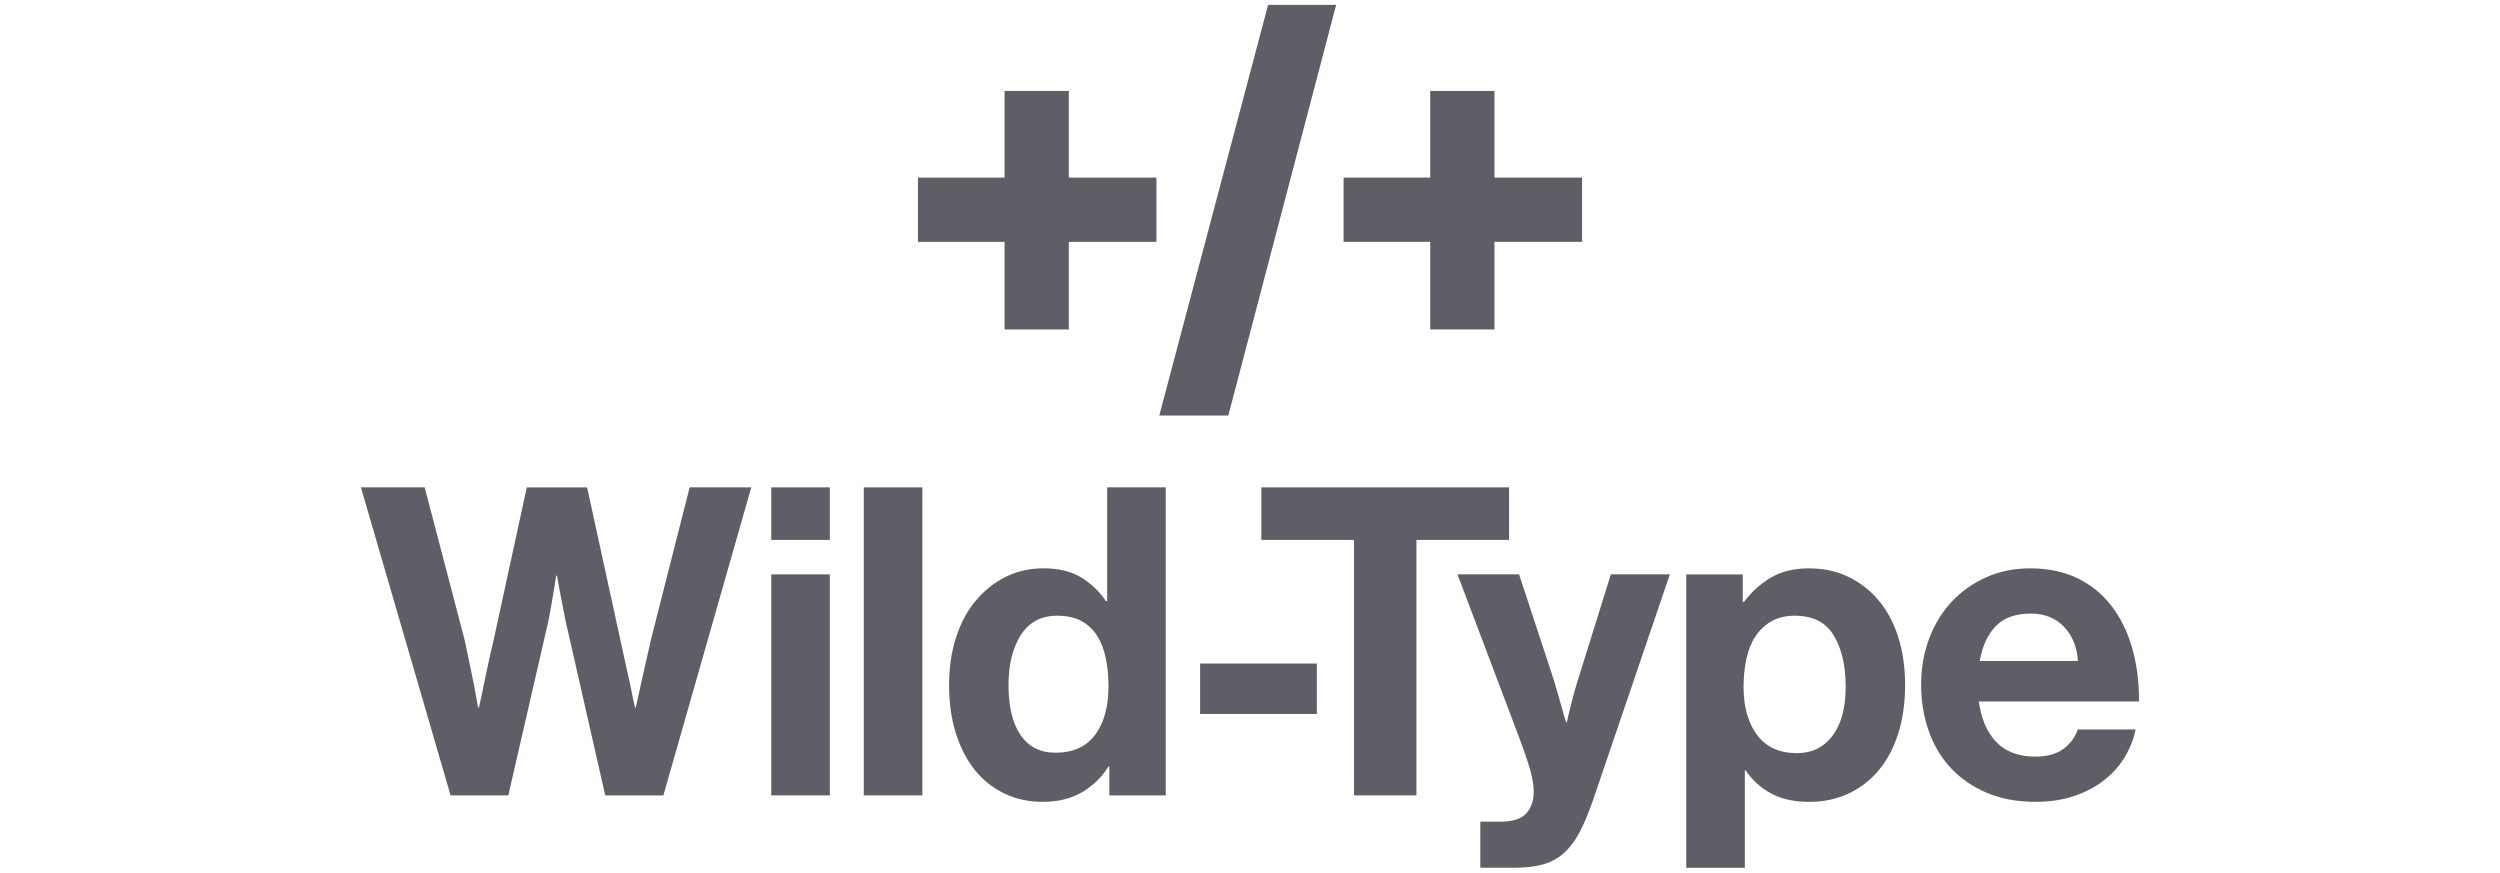 <?xml version="1.0" encoding="utf-8"?>
<!-- Generator: Adobe Illustrator 23.0.4, SVG Export Plug-In . SVG Version: 6.00 Build 0)  -->
<svg version="1.1" id="Layer_1" xmlns="http://www.w3.org/2000/svg" xmlns:xlink="http://www.w3.org/1999/xlink" x="0px" y="0px"
	 viewBox="0 0 1728 603.32" style="enable-background:new 0 0 1728 603.32;" xml:space="preserve">
<style type="text/css">
	.st0{fill:#5E5E66;}
</style>
<g>
	<g>
		<path class="st0" d="M249.46,336.86h44.07l27.69,105.71c0.99,4.57,2.03,9.58,3.13,15.04c1.09,5.46,2.13,10.47,3.13,15.04
			c0.99,5.36,1.98,10.82,2.98,16.38h0.6c1.19-5.16,2.28-10.32,3.28-15.48c0.99-4.56,2.03-9.48,3.13-14.74
			c1.09-5.26,2.23-10.27,3.42-15.04l23.23-106.9h41.69l23.23,106.6c0.99,4.76,2.08,9.78,3.28,15.04c1.19,5.26,2.28,10.18,3.28,14.74
			c0.99,5.16,2.08,10.42,3.28,15.78h0.6c1.19-5.36,2.38-10.82,3.57-16.38c0.99-4.56,2.13-9.63,3.42-15.19
			c1.29-5.56,2.43-10.62,3.42-15.19l26.8-105.41h42.58l-60.74,212.91h-40.2l-25.91-114.05c-1-3.97-1.89-8.14-2.68-12.51
			c-0.8-4.36-1.59-8.44-2.38-12.21c-0.8-4.36-1.59-8.73-2.38-13.1h-0.6c-0.6,4.37-1.29,8.74-2.08,13.1
			c-0.6,3.77-1.29,7.84-2.08,12.21c-0.8,4.37-1.69,8.54-2.68,12.51l-26.2,114.05h-39.9L249.46,336.86z"/>
		<path class="st0" d="M533.08,336.86h40.5v36.33h-40.5V336.86z M533.08,397.01h40.5v152.76h-40.5V397.01z"/>
		<path class="st0" d="M597.04,336.86h40.5v212.91h-40.5V336.86z"/>
		<path class="st0" d="M720.61,554.23c-9.53,0-18.27-1.89-26.2-5.66c-7.94-3.77-14.74-9.13-20.4-16.08
			c-5.66-6.95-10.08-15.43-13.25-25.46c-3.18-10.02-4.76-21.19-4.76-33.5c0-11.91,1.59-22.83,4.76-32.75
			c3.17-9.92,7.69-18.41,13.55-25.46c5.85-7.04,12.75-12.55,20.7-16.53c7.94-3.97,16.67-5.96,26.2-5.96
			c10.72,0,19.55,2.19,26.5,6.55c6.95,4.37,12.51,9.73,16.67,16.08h0.89v-78.61h40.5v212.91h-39.01v-19.95h-0.6
			c-4.57,7.35-10.62,13.25-18.16,17.72C740.46,551.99,731.33,554.23,720.61,554.23z M729.55,520.28c12.11,0,21.24-4.12,27.39-12.36
			c6.15-8.24,9.23-19.4,9.23-33.5c0-7.34-0.65-14-1.94-19.95c-1.29-5.96-3.33-11.06-6.1-15.34c-2.78-4.27-6.4-7.59-10.87-9.98
			c-4.47-2.38-9.98-3.57-16.53-3.57c-11.12,0-19.5,4.47-25.16,13.4c-5.66,8.93-8.49,20.45-8.49,34.54c0,14.89,2.78,26.4,8.34,34.54
			C710.98,516.22,719.02,520.28,729.55,520.28z"/>
		<path class="st0" d="M829.51,458.64h80.7v34.84h-80.7V458.64z"/>
		<g>
			<path class="st0" d="M871.84,336.86h171.22v36.33h-64.02v176.58h-43.18V373.18h-64.02V336.86z"/>
			<path class="st0" d="M1023.19,567.93h14.29c8.14,0,13.94-1.89,17.42-5.66c3.47-3.77,5.21-8.84,5.21-15.19
				c0-1.98-0.2-4.21-0.6-6.7c-0.4-2.48-1.04-5.31-1.93-8.49c-0.89-3.17-2.09-6.89-3.57-11.17c-1.49-4.27-3.33-9.28-5.51-15.04
				l-41.09-108.69h42.58l22.63,68.79c1.19,3.57,2.33,7.29,3.42,11.17c1.09,3.87,2.13,7.5,3.13,10.87c0.99,3.77,2.08,7.55,3.28,11.31
				h0.6c0.79-3.77,1.68-7.54,2.68-11.31c0.79-3.37,1.74-7,2.83-10.87c1.09-3.87,2.23-7.59,3.42-11.17l21.44-68.79h40.79
				l-53.3,156.63c-2.98,8.53-6.01,15.73-9.08,21.59c-3.08,5.85-6.65,10.62-10.72,14.29c-4.07,3.67-8.84,6.3-14.29,7.89
				c-5.46,1.59-12.06,2.38-19.8,2.38h-23.82V567.93z"/>
			<path class="st0" d="M1165.56,397.01h39.01v19.06h0.89c4.96-6.75,11.06-12.31,18.31-16.67c7.24-4.36,16.13-6.55,26.65-6.55
				c10.12,0,19.25,1.99,27.39,5.96c8.14,3.97,15.14,9.48,20.99,16.53c5.85,7.05,10.32,15.54,13.4,25.46
				c3.08,9.93,4.61,20.84,4.61,32.75c0,12.31-1.59,23.48-4.76,33.5c-3.18,10.03-7.7,18.51-13.55,25.46
				c-5.86,6.95-12.86,12.31-20.99,16.08c-8.14,3.77-17.08,5.66-26.8,5.66c-10.72,0-19.65-1.99-26.8-5.96
				c-7.15-3.97-12.91-9.23-17.27-15.78h-0.6v67.3h-40.5V397.01z M1242.08,520.58c10.32,0,18.51-4.02,24.57-12.06
				c6.05-8.04,9.08-19.3,9.08-33.8c0-14.49-2.73-26.3-8.19-35.43c-5.46-9.13-14.44-13.7-26.95-13.7c-6.36,0-11.76,1.29-16.23,3.87
				c-4.47,2.58-8.14,6.06-11.02,10.42c-2.88,4.37-4.96,9.58-6.25,15.63c-1.29,6.06-1.94,12.46-1.94,19.21
				c0,13.9,3.13,25.01,9.38,33.35C1220.79,516.41,1229.97,520.58,1242.08,520.58z"/>
			<path class="st0" d="M1407.08,554.23c-12.71,0-23.97-2.08-33.8-6.25c-9.83-4.17-18.12-9.87-24.86-17.12
				c-6.75-7.24-11.86-15.83-15.34-25.76c-3.48-9.92-5.21-20.55-5.21-31.86c0-11.32,1.83-21.89,5.51-31.71
				c3.67-9.83,8.83-18.31,15.48-25.46c6.65-7.15,14.59-12.8,23.82-16.97c9.23-4.17,19.4-6.25,30.52-6.25
				c12.31,0,23.12,2.23,32.46,6.7c9.33,4.47,17.17,10.77,23.52,18.91c6.35,8.14,11.17,17.82,14.44,29.03
				c3.28,11.22,4.91,23.67,4.91,37.37h-110.77c1.59,11.91,5.61,21.24,12.06,27.99c6.45,6.75,15.43,10.12,26.95,10.12
				c7.94,0,14.29-1.68,19.06-5.06c4.76-3.37,8.24-7.94,10.42-13.7h39.9c-1.39,6.75-3.92,13.15-7.59,19.21
				c-3.68,6.06-8.44,11.37-14.29,15.93c-5.86,4.57-12.76,8.19-20.69,10.87C1425.64,552.89,1416.8,554.23,1407.08,554.23z
				 M1403.8,424.1c-10.72,0-18.86,2.93-24.42,8.78c-5.56,5.86-9.23,13.85-11.02,23.97h67.89c-0.6-9.72-3.82-17.62-9.68-23.67
				C1420.72,427.13,1413.13,424.1,1403.8,424.1z"/>
		</g>
	</g>
	<g>
		<g>
			<g>
				<path class="st0" d="M801.29,287.23L876.5,3.35h47.05l-74.54,283.87H801.29z"/>
			</g>
		</g>
		<g>
			<g>
				<path class="st0" d="M634.48,167.16v-44.41h59.88V62.87h44.4v59.88h60.55v44.41h-60.55v60.55h-44.4v-60.55H634.48z"/>
			</g>
		</g>
		<g>
			<g>
				<path class="st0" d="M928.69,167.16v-44.41h59.88V62.87h44.4v59.88h60.55v44.41h-60.55v60.55h-44.4v-60.55H928.69z"/>
			</g>
		</g>
	</g>
</g>
</svg>
